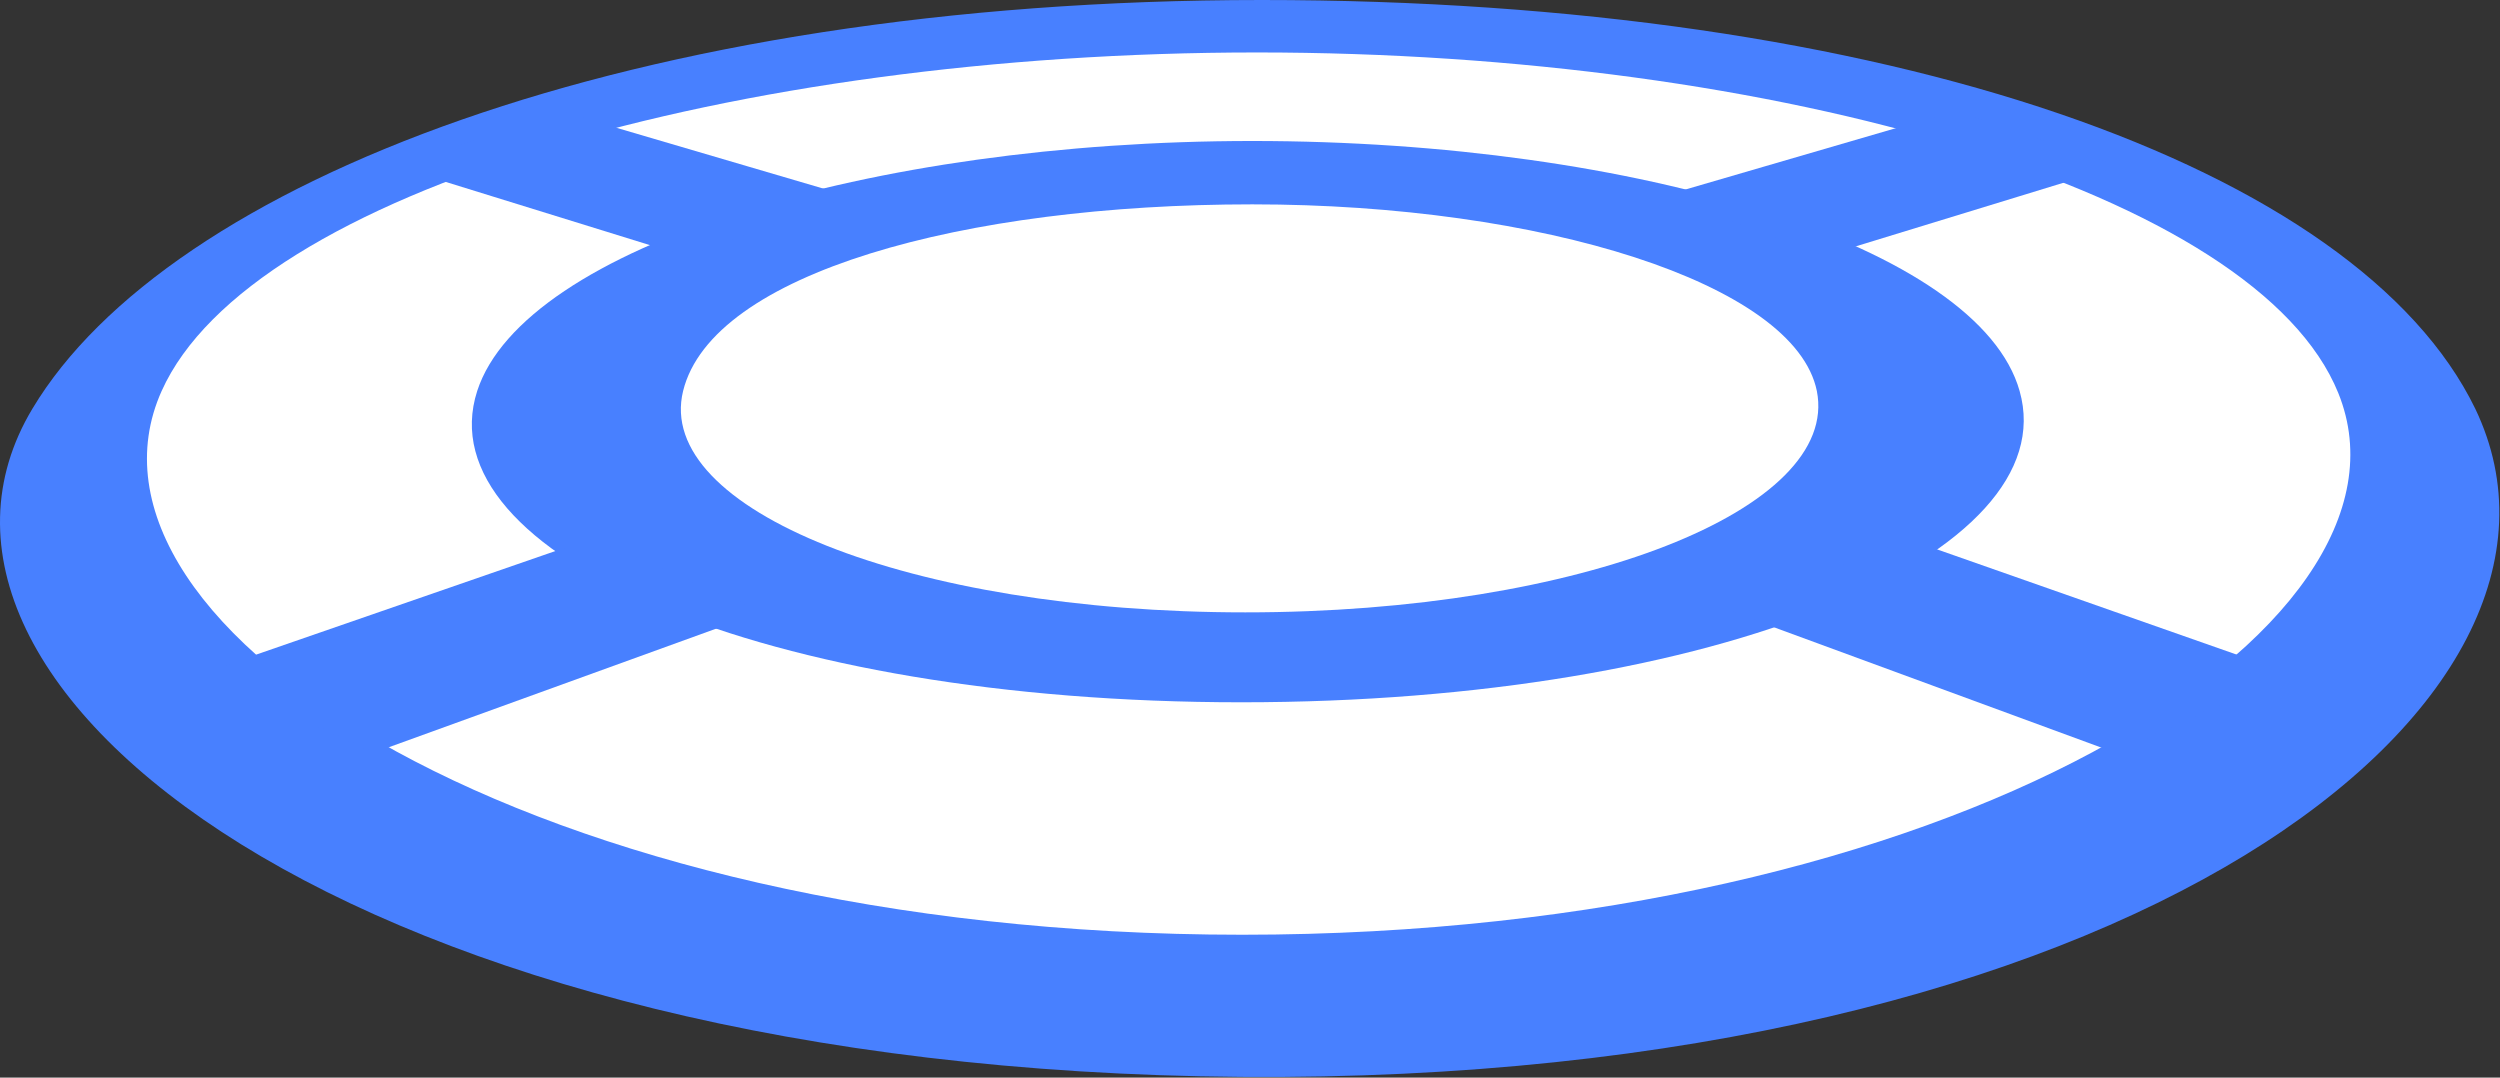 <svg width="58" height="25" viewBox="0 0 58 25" fill="none" xmlns="http://www.w3.org/2000/svg">
<rect x="0" y="0" width="58" height="25" fill="#333333" stroke="none"/>
<path d="M29.271 0C43.802 0 54.701 3.872 57.426 9.482C60.696 16.308 49.397 25.142 28.798 24.984C8.2 24.826 -3.117 15.929 0.752 9.482C3.895 4.235 14.684 0 29.271 0Z" fill="#4880FF"/>
<path d="M29.163 1.217C41.242 1.217 52.359 4.456 54.248 9.118C56.465 14.586 45.293 21.686 28.818 21.686C12.342 21.686 1.298 14.539 3.75 9.071C5.821 4.456 17.065 1.217 29.163 1.217Z" fill="white"/>
<path d="M29.054 3.271C37.991 3.271 45.911 5.721 46.855 9.071C47.927 12.848 39.898 16.293 28.799 16.293C17.701 16.293 9.854 12.848 11.071 9.071C12.161 5.721 20.189 3.271 29.054 3.271Z" fill="#4880FF"/>
<path d="M42.151 9.071C42.696 11.805 36.701 14.207 28.89 14.207C21.079 14.207 15.176 11.805 15.848 9.071C16.52 6.337 22.351 4.741 29.054 4.741C35.757 4.741 41.642 6.574 42.151 9.071Z" fill="white"/>
<path d="M19.699 4.551L15.902 5.942L9.163 3.856L12.978 2.576L19.699 4.551Z" fill="#4880FF"/>
<path d="M17.701 14.191L13.705 12.5L4.713 15.613L8.673 17.462L17.701 14.191Z" fill="#4880FF"/>
<path d="M38.572 4.551L42.314 5.942L49.126 3.856L45.347 2.576L38.572 4.551Z" fill="#4880FF"/>
<path d="M40.171 14.191L44.24 12.5L53.104 15.613L49.071 17.462L40.171 14.191Z" fill="#4880FF"/>
</svg>
